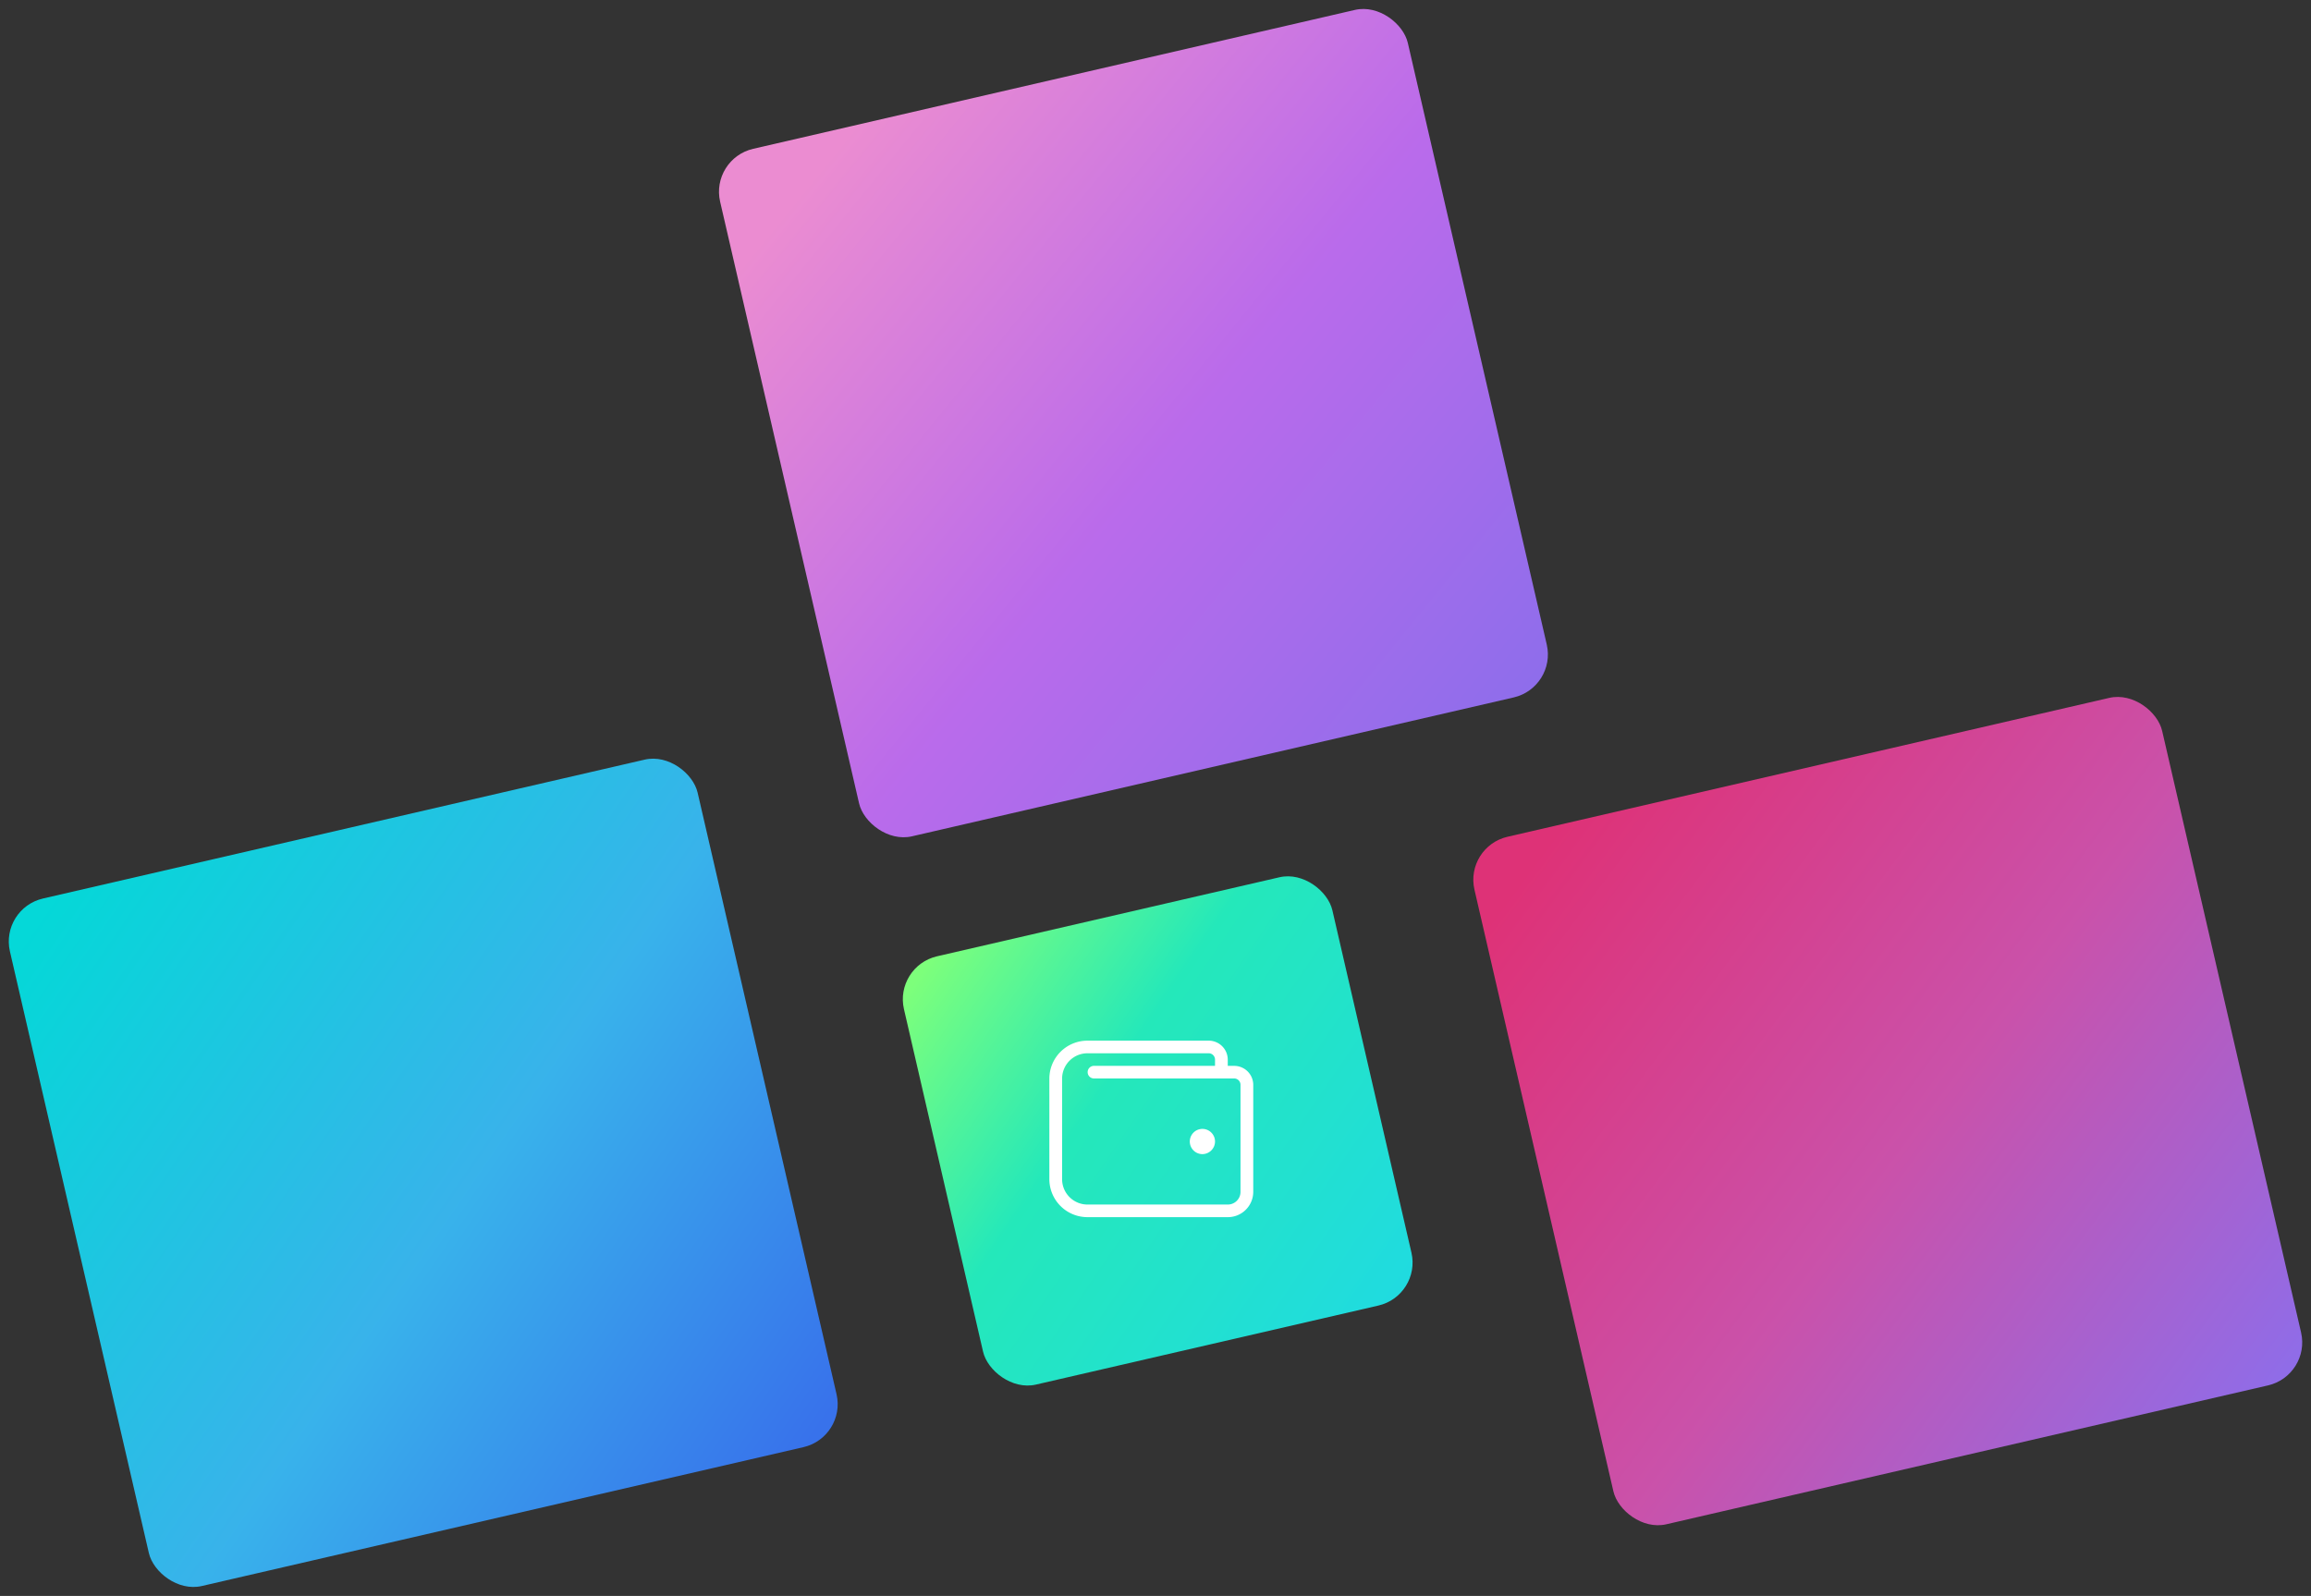<svg xmlns="http://www.w3.org/2000/svg" width="523.891" height="361.891" viewBox="0 0 523.891 361.891">
    <rect x="0" y="0" width="523.891" height="361.891" fill="#333333" stroke="none"/>
    <defs>
        <linearGradient id="linear-gradient" x1=".215" x2="1" y2="1" gradientUnits="objectBoundingBox">
            <stop offset="0" stop-color="#ff96e3"/>
            <stop offset=".493" stop-color="#c971ff"/>
            <stop offset="1" stop-color="#9774ff"/>
        </linearGradient>
        <linearGradient id="linear-gradient-2" x1=".081" x2=".98" y2=".969" gradientUnits="objectBoundingBox">
            <stop offset="0" stop-color="#00eaea"/>
            <stop offset=".542" stop-color="#39c1ff"/>
            <stop offset="1" stop-color="#3979ff"/>
        </linearGradient>
        <linearGradient id="linear-gradient-3" x1=".142" x2="1" y2="1" gradientUnits="objectBoundingBox">
            <stop offset="0" stop-color="#f1327f"/>
            <stop offset=".501" stop-color="#db55b7"/>
            <stop offset="1" stop-color="#9774ff"/>
        </linearGradient>
        <linearGradient id="linear-gradient-4" x1=".088" x2=".98" y2=".969" gradientUnits="objectBoundingBox">
            <stop offset="0" stop-color="#7dff7b"/>
            <stop offset=".374" stop-color="#24e8ba"/>
            <stop offset="1" stop-color="#20dbe0"/>
            <stop offset="1" stop-color="#03cf80"/>
        </linearGradient>
    </defs>
    <g id="Gruppe_13" data-name="Gruppe 13" transform="translate(74.946 41)">
        <rect id="Rectangle_Copy_2" width="160" height="160" fill="url(#linear-gradient)" data-name="Rectangle Copy 2" opacity="0.9" rx="10" transform="rotate(-13 21.05 -380.147)"/>
        <rect id="Rectangle" width="160" height="160" fill="url(#linear-gradient-2)" opacity="0.9" rx="10" transform="rotate(-13 686.585 411.392)"/>
        <rect id="Rectangle_Copy" width="160" height="160" fill="url(#linear-gradient-3)" data-name="Rectangle Copy" opacity="0.9" rx="10" transform="rotate(-13 791.147 -1052.571)"/>
        <g id="Wallet_Icon" data-name="Wallet Icon" transform="translate(127.729 155.675)">
            <g id="Wallet_Icon-2" data-name="Wallet Icon">
                <rect id="Flavour_Rectangle" width="99.674" height="99.674" fill="url(#linear-gradient-4)" data-name="Flavour Rectangle" rx="10" transform="rotate(-13 98.398 11.211)"/>
                <g id="Icons_Wallet" data-name="Icons/Wallet" transform="translate(35.208 39.302)">
                    <g id="wallet_Icon-3" data-name="wallet Icon">
                        <path id="Shape" fill="#fff" d="M40.444 40.02H8.667A8.631 8.631 0 0 1 0 31.444V8.576A8.631 8.631 0 0 1 8.667 0h27.444a4.316 4.316 0 0 1 4.333 4.288v1.429h1.444A4.316 4.316 0 0 1 46.222 10v24.3a5.754 5.754 0 0 1-5.778 5.72zM8.667 2.859a5.754 5.754 0 0 0-5.778 5.717v22.868a5.754 5.754 0 0 0 5.778 5.717h31.777a2.877 2.877 0 0 0 2.889-2.861V10a1.439 1.439 0 0 0-1.444-1.429H10.111a1.429 1.429 0 1 1 0-2.859h27.445V4.288a1.439 1.439 0 0 0-1.444-1.429zm26 22.869a2.859 2.859 0 1 1 2.889-2.859 2.877 2.877 0 0 1-2.889 2.858z"/>
                    </g>
                </g>
            </g>
        </g>
    </g>
</svg>
